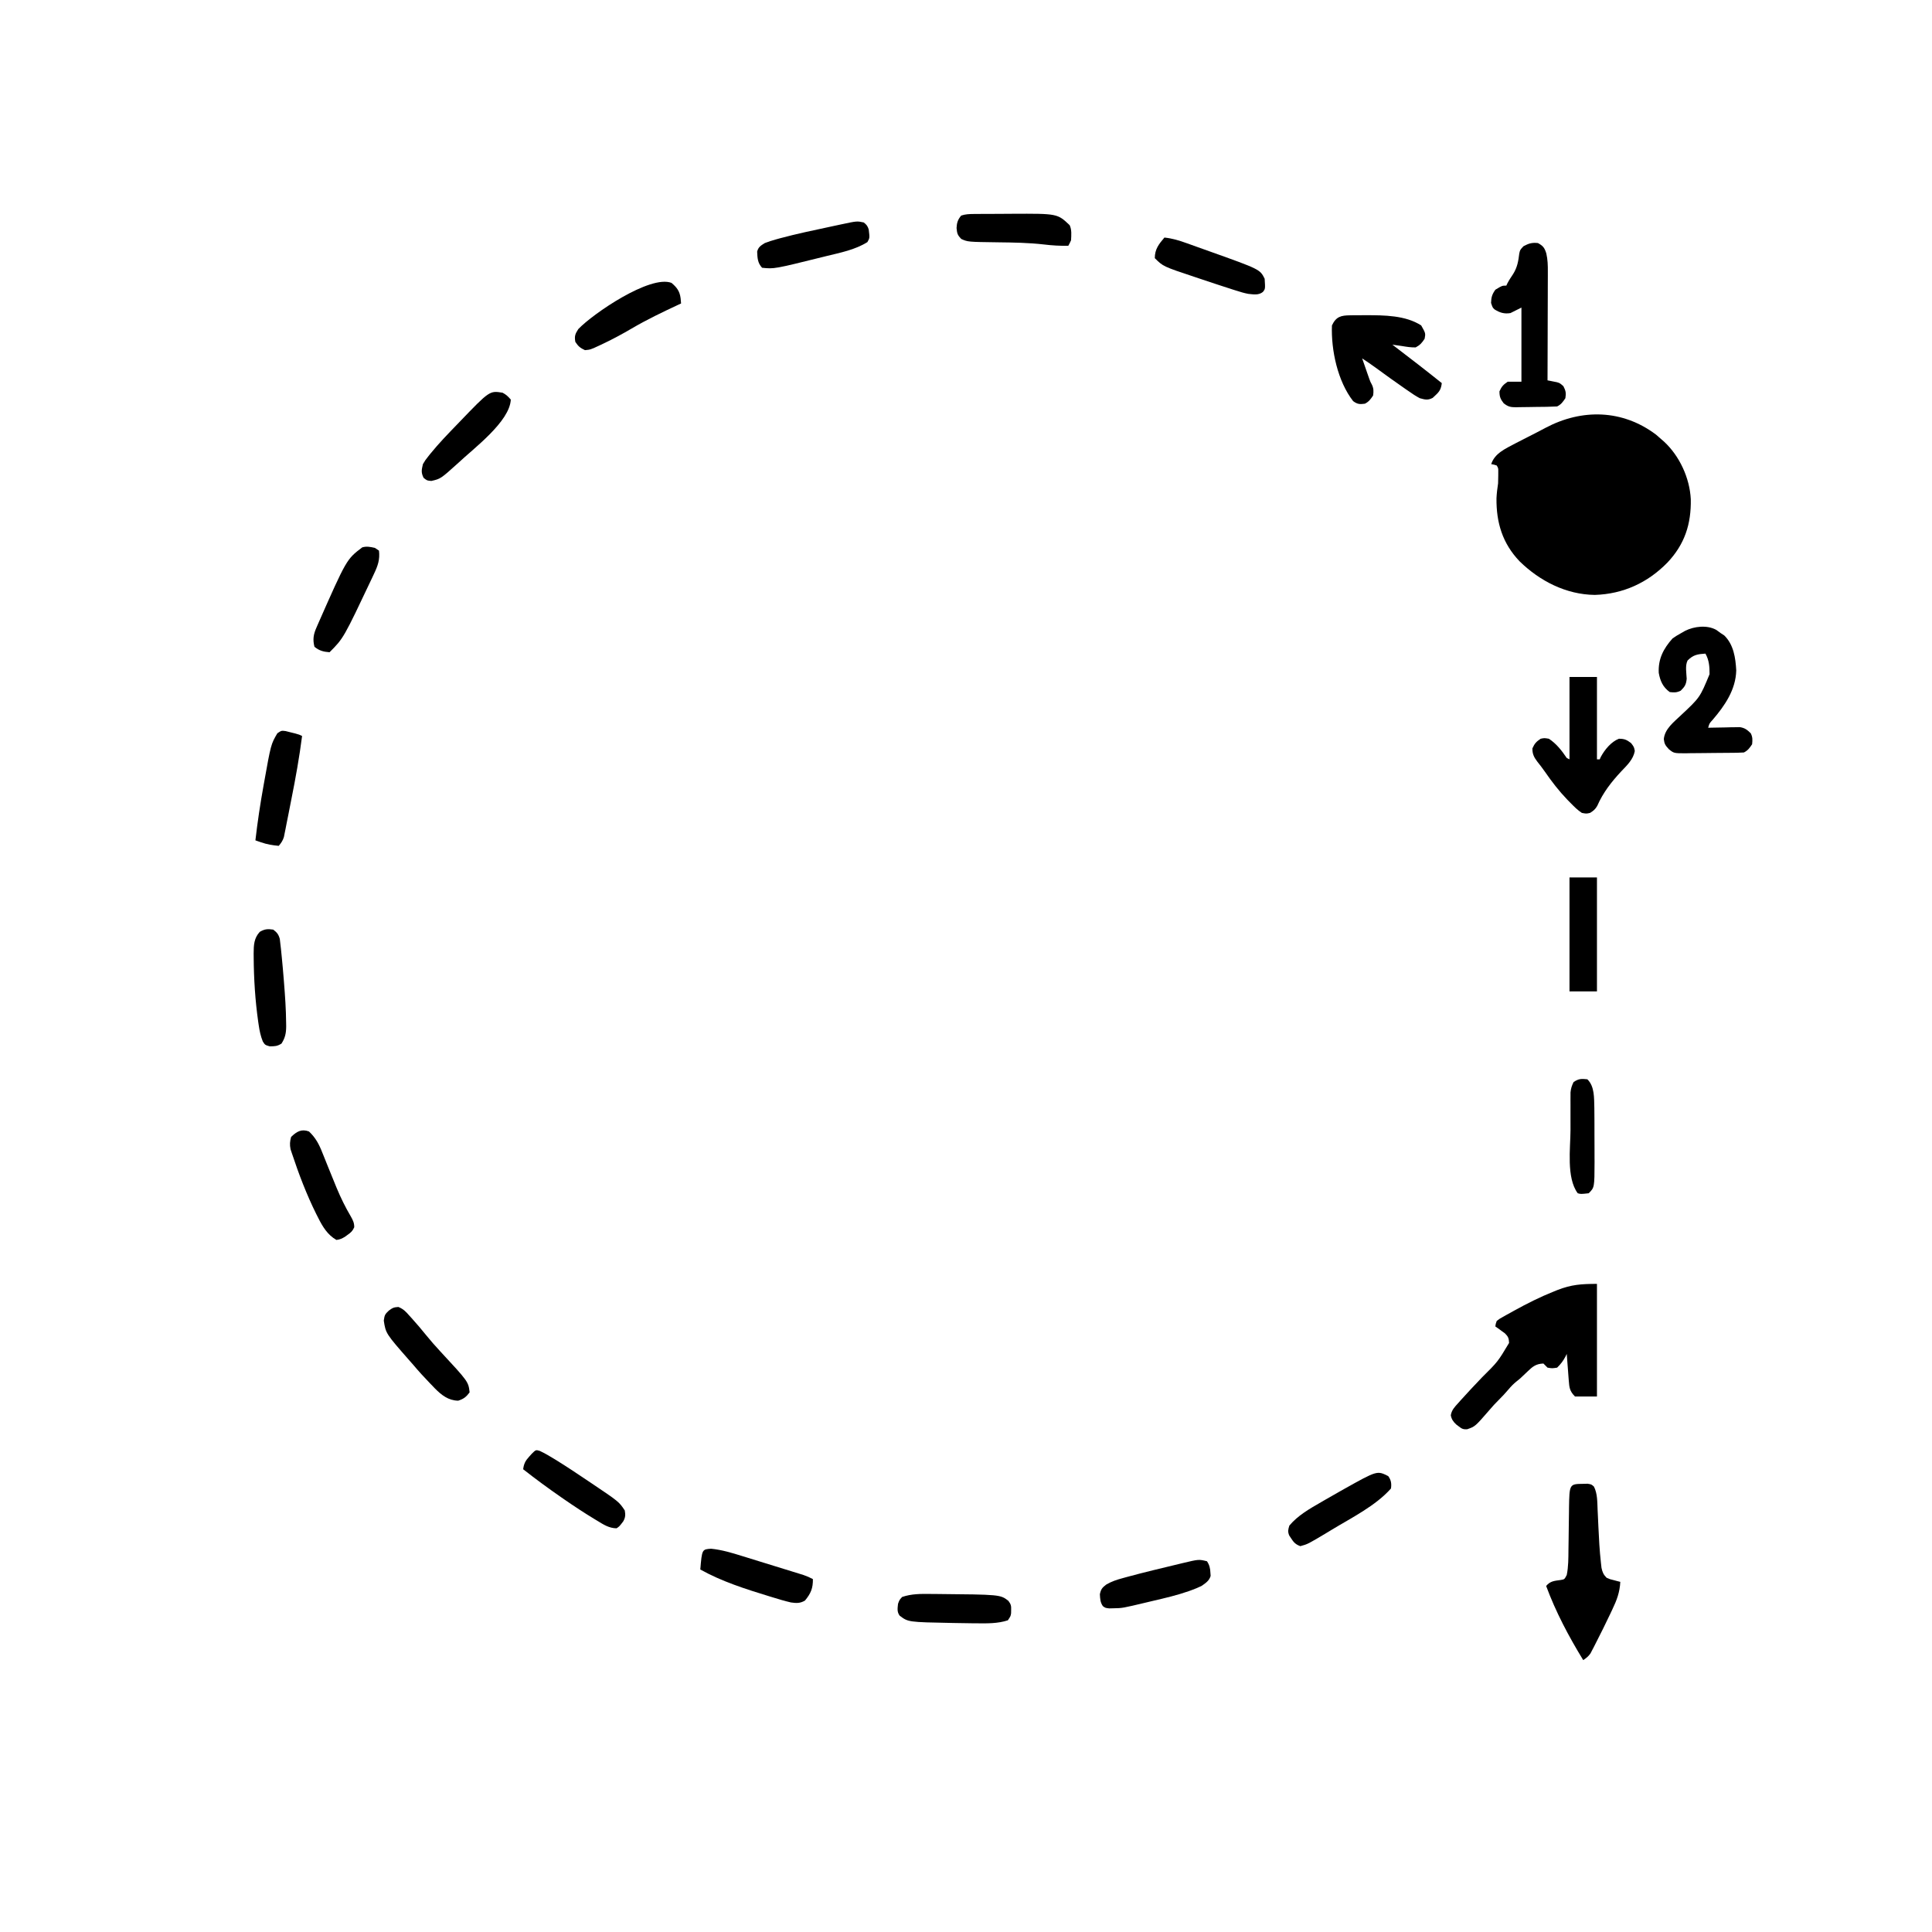 <?xml version="1.0" encoding="UTF-8"?>
<svg version="1.1" xmlns="http://www.w3.org/2000/svg" width="1407" height="1407">
<path d="M0 0 C1.331 1.124 2.645 2.269 3.938 3.438 C4.547 3.967 5.157 4.497 5.785 5.043 C17.134 15.544 24.497 31.581 25.273 47.016 C25.622 65.1 20.838 79.829 8.239 93.157 C-6.096 107.822 -23.966 116.061 -44.625 116.688 C-65.478 116.453 -84.697 106.607 -99.402 92.223 C-111.887 79.151 -116.433 63.987 -116.23 46.305 C-116.07 42.615 -115.6 39.088 -115.062 35.438 C-114.977 33.501 -114.932 31.563 -114.938 29.625 C-114.934 28.223 -114.934 28.223 -114.93 26.793 C-114.908 24.417 -114.908 24.417 -116.062 22.438 C-118.087 21.785 -118.087 21.785 -120.062 21.438 C-117.548 13.493 -109.578 10.167 -102.617 6.41 C-100.728 5.432 -98.835 4.462 -96.938 3.5 C-95.933 2.986 -94.928 2.471 -93.893 1.941 C-91.88 0.913 -89.866 -0.113 -87.851 -1.136 C-85.399 -2.39 -82.966 -3.672 -80.539 -4.973 C-54.041 -19.037 -24.4 -18.414 0 0 Z " fill="#000000" transform="translate(1206.062,316.562)"/>
<path d="M0 0 C0 27.06 0 54.12 0 82 C-5.28 82 -10.56 82 -16 82 C-19.896 78.104 -20.132 75.528 -20.535 70.238 C-20.622 69.12 -20.709 68.002 -20.799 66.85 C-20.886 65.682 -20.973 64.515 -21.062 63.312 C-21.199 61.544 -21.199 61.544 -21.338 59.74 C-21.562 56.827 -21.783 53.914 -22 51 C-22.285 51.593 -22.57 52.186 -22.863 52.797 C-24.547 56.061 -26.369 58.428 -29 61 C-32.625 61.562 -32.625 61.562 -36 61 C-37 60 -38 59 -39 58 C-44.365 58.214 -46.786 60.144 -50.562 63.812 C-55.796 68.838 -55.796 68.838 -58.629 71.086 C-60.836 72.867 -62.563 74.642 -64.375 76.812 C-66.66 79.488 -68.987 82.038 -71.5 84.5 C-73.91 86.862 -76.136 89.296 -78.312 91.875 C-88.695 103.852 -88.695 103.852 -94.574 105.895 C-97.475 106.021 -98.427 105.518 -100.688 103.75 C-101.269 103.312 -101.85 102.873 -102.449 102.422 C-104.638 100.415 -105.879 98.633 -106.438 95.703 C-105.807 91.81 -103.573 89.573 -101 86.75 C-100.471 86.151 -99.942 85.552 -99.397 84.934 C-94.305 79.215 -89.01 73.681 -83.739 68.128 C-72.192 56.688 -72.192 56.688 -64 43 C-64.133 39.615 -64.625 38.367 -67.066 35.98 C-67.89 35.389 -68.714 34.797 -69.562 34.188 C-70.389 33.583 -71.215 32.978 -72.066 32.355 C-72.704 31.908 -73.343 31.461 -74 31 C-73.778 29.182 -73.778 29.182 -73 27 C-71.062 25.486 -71.062 25.486 -68.555 24.086 C-67.647 23.573 -66.739 23.059 -65.804 22.53 C-64.878 22.025 -63.953 21.52 -63 21 C-62.186 20.544 -61.371 20.088 -60.532 19.618 C-50.992 14.334 -41.316 9.491 -31.188 5.438 C-29.98 4.954 -29.98 4.954 -28.749 4.461 C-18.592 0.527 -11.501 0 0 0 Z " fill="#000000" transform="translate(1163,935)"/>
<path d="M0 0 C1.011 0.743 2.021 1.485 3.062 2.25 C3.949 2.828 4.836 3.405 5.75 4 C12.6 10.664 14.001 20.318 14.5 29.5 C14.144 43.555 6.173 55.137 -2.656 65.438 C-5.079 68.087 -5.079 68.087 -5.938 71.25 C-5.176 71.229 -4.415 71.208 -3.63 71.187 C-0.17 71.103 3.289 71.051 6.75 71 C7.948 70.966 9.146 70.933 10.381 70.898 C12.116 70.879 12.116 70.879 13.887 70.859 C14.95 70.838 16.013 70.817 17.108 70.796 C20.783 71.361 22.415 72.695 25.062 75.25 C26.489 78.103 26.373 80.085 26.062 83.25 C24.263 85.95 22.979 87.792 20.062 89.25 C18.461 89.365 16.855 89.419 15.249 89.443 C14.247 89.459 13.246 89.475 12.214 89.492 C7.627 89.536 3.039 89.577 -1.548 89.6 C-3.967 89.617 -6.386 89.644 -8.805 89.682 C-12.292 89.737 -15.778 89.759 -19.266 89.773 C-20.344 89.796 -21.422 89.819 -22.533 89.842 C-30.919 89.819 -30.919 89.819 -34.604 86.842 C-37.106 84.063 -37.835 83.152 -38.25 79.5 C-37.527 71.979 -30.9 67.081 -25.75 62.125 C-11.956 49.217 -11.956 49.217 -4.938 32.25 C-4.915 26.82 -5.227 22.035 -7.938 17.25 C-13.611 17.635 -16.761 18.073 -20.938 22.25 C-22.828 26.032 -21.758 31.38 -21.582 35.551 C-21.989 39.788 -22.946 41.302 -25.938 44.25 C-28.826 45.694 -30.734 45.627 -33.938 45.25 C-38.915 41.662 -40.898 37.141 -41.938 31.25 C-42.431 21.171 -38.533 13.65 -31.938 6.25 C-29.062 4.266 -29.062 4.266 -25.938 2.5 C-24.906 1.907 -23.875 1.314 -22.812 0.703 C-16.165 -2.657 -6.698 -3.762 0 0 Z " fill="#000000" transform="translate(1249.938,458.75)"/>
<path d="M0 0 C1.591 -0.043 1.591 -0.043 3.215 -0.086 C6.062 0.375 6.062 0.375 7.879 2.023 C10.463 7.158 10.284 13.064 10.527 18.711 C10.606 20.35 10.685 21.99 10.764 23.629 C10.882 26.173 10.999 28.718 11.112 31.262 C11.506 39.979 11.965 48.677 12.941 57.352 C13.083 58.613 13.224 59.875 13.369 61.174 C14.073 64.422 14.764 66.016 17.062 68.375 C19.538 69.49 19.538 69.49 22.25 70.125 C23.602 70.489 23.602 70.489 24.98 70.859 C25.668 71.03 26.355 71.2 27.062 71.375 C26.669 79.034 24.486 84.749 21.188 91.625 C20.701 92.66 20.214 93.694 19.713 94.76 C16.296 101.958 12.764 109.099 9.125 116.188 C8.677 117.07 8.229 117.953 7.768 118.862 C7.341 119.677 6.913 120.492 6.473 121.332 C6.103 122.043 5.733 122.755 5.352 123.488 C3.867 125.662 2.234 126.911 0.062 128.375 C-10.475 111.14 -19.931 93.354 -26.938 74.375 C-23.899 70.685 -20.747 70.639 -16.215 70 C-13.576 69.543 -13.576 69.543 -11.938 66.375 C-10.692 60.295 -10.754 54.187 -10.691 48 C-10.658 45.776 -10.625 43.552 -10.592 41.328 C-10.544 37.846 -10.5 34.363 -10.461 30.881 C-10.421 27.504 -10.369 24.127 -10.316 20.75 C-10.308 19.714 -10.3 18.679 -10.291 17.612 C-9.993 0.121 -9.993 0.121 0 0 Z " fill="#000000" transform="translate(1152.938,1080.625)"/>
<path d="M0 0 C6.6 0 13.2 0 20 0 C20 19.8 20 39.6 20 60 C20.66 60 21.32 60 22 60 C22.262 59.424 22.523 58.848 22.793 58.254 C25.61 52.994 30.351 47.173 36 45 C40.011 45 41.671 45.749 44.875 48.188 C47 51 47 51 47.562 53.938 C46.436 60.07 41.936 64.304 37.75 68.688 C30.59 76.351 24.415 84.226 20.203 93.906 C18.791 96.363 17.397 97.516 15 99 C12.25 99.625 12.25 99.625 9 99 C5.964 97.038 3.527 94.571 1 92 C0.14 91.127 -0.72 90.255 -1.605 89.355 C-7.639 83.067 -12.823 76.372 -17.766 69.203 C-19.617 66.549 -21.54 64.023 -23.562 61.5 C-25.9 58.385 -27.089 56.012 -27 52 C-25.396 48.471 -24.258 47.172 -21 45 C-18.312 44.438 -18.312 44.438 -15 45 C-9.431 48.691 -5.709 53.546 -2 59 C-1.34 59.33 -0.68 59.66 0 60 C0 40.2 0 20.4 0 0 Z " fill="#000000" transform="translate(1143,493)"/>
<path d="M0 0 C0.719 -0.011 1.439 -0.022 2.18 -0.033 C4.517 -0.06 6.854 -0.066 9.191 -0.066 C9.982 -0.069 10.772 -0.071 11.586 -0.074 C24.687 -0.074 40.332 -0.013 51.754 7.371 C54.992 13.092 54.992 13.092 54.254 17.059 C52.278 20.104 50.987 21.62 47.754 23.371 C44.343 23.458 41.11 22.94 37.754 22.371 C35.421 22.035 33.088 21.701 30.754 21.371 C31.196 21.707 31.637 22.044 32.092 22.39 C43.742 31.264 55.328 40.209 66.754 49.371 C66.251 53.521 65.231 55.455 62.129 58.246 C61.477 58.862 60.824 59.478 60.152 60.113 C56.573 61.991 54.625 61.429 50.754 60.371 C47.813 58.854 45.146 57.023 42.441 55.121 C41.67 54.593 40.898 54.064 40.103 53.52 C32.863 48.531 25.74 43.374 18.645 38.184 C15.403 35.82 12.111 33.567 8.754 31.371 C9.709 34.122 10.668 36.872 11.629 39.621 C11.898 40.398 12.168 41.176 12.445 41.977 C12.71 42.731 12.974 43.485 13.246 44.262 C13.487 44.953 13.728 45.644 13.976 46.356 C14.729 48.414 14.729 48.414 15.825 50.444 C17.187 53.269 17.133 55.275 16.754 58.371 C14.954 61.071 13.67 62.913 10.754 64.371 C6.959 64.877 5.319 64.785 2.191 62.496 C-9.081 48.044 -13.916 25.4 -13.246 7.371 C-10.257 0.965 -6.653 0.054 0 0 Z " fill="#000000" transform="translate(983.246,229.629)"/>
<path d="M0 0 C3.812 2.079 4.82 3.427 6.126 7.595 C7.15 12.085 7.269 16.397 7.227 20.986 C7.227 21.846 7.228 22.705 7.228 23.591 C7.227 26.404 7.211 29.218 7.195 32.031 C7.192 33.993 7.189 35.954 7.187 37.916 C7.179 43.058 7.16 48.2 7.137 53.343 C7.117 58.598 7.108 63.854 7.098 69.109 C7.076 79.406 7.042 89.703 7 100 C7.93 100.177 7.93 100.177 8.879 100.358 C9.691 100.524 10.503 100.689 11.34 100.859 C12.145 101.019 12.951 101.178 13.781 101.343 C16 102 16 102 18.562 104.25 C20.297 107.567 20.616 109.307 20 113 C18.2 115.7 16.916 117.542 14 119 C8.917 119.284 3.833 119.314 -1.257 119.35 C-2.955 119.367 -4.654 119.394 -6.352 119.432 C-8.804 119.487 -11.254 119.509 -13.707 119.523 C-14.462 119.546 -15.218 119.569 -15.996 119.592 C-19.996 119.576 -21.785 119.171 -24.956 116.655 C-27.326 113.576 -28 111.879 -28 108 C-26.396 104.471 -25.258 103.172 -22 101 C-18.7 101 -15.4 101 -12 101 C-12 83.18 -12 65.36 -12 47 C-15.96 48.98 -15.96 48.98 -20 51 C-24.532 51.74 -27.752 50.73 -31.574 48.332 C-33 47 -33 47 -34.125 43.625 C-33.981 39.463 -33.397 37.401 -31 34 C-26.1 31 -26.1 31 -23 31 C-22.732 30.433 -22.464 29.866 -22.188 29.281 C-20.944 26.891 -19.494 24.741 -18 22.5 C-14.963 17.568 -14.265 13.257 -13.559 7.582 C-13 5 -13 5 -10.5 2.312 C-6.614 0.272 -4.473 -0.439 0 0 Z " fill="#000000" transform="translate(1120,177)"/>
<path d="M0 0 C6.6 0 13.2 0 20 0 C20 27.39 20 54.78 20 83 C13.4 83 6.8 83 0 83 C0 55.61 0 28.22 0 0 Z " fill="#000000" transform="translate(1143,639)"/>
<path d="M0 0 C1.154 0.293 2.307 0.585 3.496 0.887 C4.652 1.172 5.809 1.456 7 1.75 C9.934 2.574 9.934 2.574 11.934 3.574 C9.946 18.987 7.226 34.202 4.172 49.437 C3.423 53.188 2.692 56.943 1.961 60.697 C1.484 63.095 1.006 65.493 0.527 67.891 C0.312 69.007 0.096 70.124 -0.126 71.274 C-0.442 72.824 -0.442 72.824 -0.764 74.405 C-1.033 75.762 -1.033 75.762 -1.308 77.146 C-2.135 79.794 -3.286 81.469 -5.066 83.574 C-9.578 83.164 -13.563 82.514 -17.852 81.031 C-19.043 80.623 -19.043 80.623 -20.258 80.206 C-20.855 79.998 -21.452 79.789 -22.066 79.574 C-20.526 66.179 -18.525 52.902 -16.129 39.637 C-16.008 38.957 -15.887 38.276 -15.762 37.575 C-10.753 9.565 -10.753 9.565 -6.066 1.574 C-3.066 -0.426 -3.066 -0.426 0 0 Z " fill="#000000" transform="translate(208.066,532.426)"/>
<path d="M0 0 C7.803 0.788 15.061 2.971 22.522 5.307 C23.888 5.728 25.254 6.147 26.62 6.567 C29.464 7.441 32.307 8.321 35.147 9.207 C38.783 10.34 42.421 11.462 46.062 12.579 C48.875 13.444 51.687 14.312 54.498 15.181 C55.84 15.596 57.182 16.011 58.524 16.424 C60.396 17.002 62.266 17.585 64.137 18.168 C65.199 18.498 66.261 18.828 67.356 19.169 C69.747 19.994 71.902 20.924 74.123 22.124 C74.231 28.756 72.606 32.614 68.401 37.69 C64.957 39.858 62.014 39.686 58.123 39.124 C53.39 38.026 48.76 36.63 44.123 35.186 C43.468 34.986 42.812 34.785 42.137 34.578 C25.081 29.358 7.748 23.861 -7.877 15.124 C-6.632 0.437 -6.632 0.437 0 0 Z " fill="#000000" transform="translate(517.877,1127.876)"/>
<path d="M0 0 C4.788 4.42 7.426 9.446 9.75 15.438 C10.079 16.249 10.409 17.06 10.748 17.896 C11.843 20.593 12.921 23.296 14 26 C15.631 30.048 17.278 34.089 18.938 38.125 C19.352 39.137 19.767 40.149 20.194 41.192 C23.156 48.301 26.483 55.101 30.396 61.737 C31.986 64.522 33.004 66.51 32.977 69.754 C31.794 72.473 30.601 73.549 28.188 75.25 C27.5 75.75 26.813 76.25 26.105 76.766 C23.929 78.042 22.503 78.711 20 79 C13.567 75.343 9.886 69.248 6.688 62.812 C6.232 61.92 5.777 61.028 5.308 60.109 C-1.722 45.95 -7.415 31.031 -12.379 16.031 C-12.716 15.016 -13.053 14.001 -13.401 12.955 C-14.083 9.591 -13.895 7.303 -13 4 C-8.974 0.08 -5.494 -2.044 0 0 Z " fill="#000000" transform="translate(225,824)"/>
<path d="M0 0 C1.009 -0.01 2.018 -0.019 3.058 -0.029 C4.147 -0.033 5.235 -0.038 6.356 -0.042 C8.056 -0.051 8.056 -0.051 9.789 -0.059 C12.193 -0.069 14.597 -0.075 17.001 -0.079 C20.629 -0.089 24.256 -0.12 27.884 -0.151 C61.014 -0.31 61.014 -0.31 69.935 8.161 C71.527 11.573 71.133 15.453 70.935 19.161 C69.923 21.38 69.923 21.38 68.935 23.161 C62.9 23.254 57.139 22.935 51.157 22.192 C40.024 20.918 28.93 20.764 17.735 20.629 C-4.235 20.34 -4.235 20.34 -9.065 18.161 C-11.748 15.315 -12.055 14.272 -12.44 10.224 C-12.287 6.497 -11.53 4.066 -9.065 1.161 C-6.041 0.117 -3.182 0.025 0 0 Z " fill="#000000" transform="translate(709.065,155.839)"/>
<path d="M0 0 C2.743 2.11 3.853 3.461 4.771 6.82 C4.896 7.911 5.02 9.001 5.148 10.125 C5.295 11.372 5.442 12.618 5.593 13.902 C5.731 15.268 5.867 16.634 6 18 C6.106 19.042 6.106 19.042 6.214 20.106 C6.747 25.399 7.201 30.697 7.625 36 C7.69 36.808 7.755 37.615 7.822 38.447 C8.602 48.27 9.297 58.08 9.375 67.938 C9.389 68.793 9.402 69.648 9.417 70.529 C9.379 75.405 8.703 78.782 6 83 C2.934 84.959 1.031 85 -2.625 85 C-6 84 -6 84 -7.613 81.453 C-9.166 77.586 -9.966 73.848 -10.562 69.75 C-10.685 68.935 -10.807 68.12 -10.933 67.28 C-13.14 51.706 -14.155 35.974 -14.25 20.25 C-14.259 19.304 -14.269 18.358 -14.278 17.384 C-14.25 11.361 -14.079 6.257 -9.812 1.625 C-6.215 -0.454 -4.094 -0.596 0 0 Z " fill="#000000" transform="translate(199,677)"/>
<path d="M0 0 C1.817 2.741 2.364 5.178 2.5 8.438 C2.552 9.179 2.603 9.92 2.656 10.684 C1.648 14.241 -1.071 15.964 -4 18 C-6.418 19.157 -8.668 20.126 -11.176 21.012 C-11.864 21.262 -12.552 21.512 -13.26 21.769 C-21.736 24.749 -30.448 26.778 -39.188 28.812 C-40.855 29.209 -42.522 29.607 -44.189 30.006 C-61.601 34.152 -61.601 34.152 -68.125 34.25 C-69.676 34.289 -69.676 34.289 -71.258 34.328 C-74 34 -74 34 -75.816 32.695 C-77.755 29.918 -77.828 27.329 -78 24 C-77.248 20.406 -76.363 19.281 -73.445 17.023 C-69.495 14.703 -65.835 13.497 -61.438 12.312 C-60.136 11.951 -60.136 11.951 -58.809 11.581 C-45.895 8.061 -32.857 4.982 -19.844 1.855 C-18.768 1.596 -18.768 1.596 -17.671 1.332 C-5.972 -1.465 -5.972 -1.465 0 0 Z " fill="#000000" transform="translate(879,1137)"/>
<path d="M0 0 C3.951 3.293 6.025 6.112 6.672 11.246 C6.78 12.485 6.888 13.724 7 15 C6.353 15.301 5.705 15.601 5.038 15.911 C-6.492 21.292 -17.894 26.745 -28.875 33.188 C-35.627 37.144 -42.429 40.83 -49.5 44.188 C-50.284 44.562 -51.067 44.937 -51.875 45.323 C-59.048 48.66 -59.048 48.66 -63 49 C-66.486 47.378 -67.843 46.235 -70 43 C-70.754 38.854 -70.167 37.26 -67.875 33.688 C-57.169 22.444 -15.616 -5.949 0 0 Z " fill="#000000" transform="translate(489,206)"/>
<path d="M0 0 C3.65 1.508 5.262 3.201 7.875 6.188 C8.46 6.829 9.045 7.471 9.648 8.133 C13.294 12.153 16.78 16.276 20.188 20.5 C23.455 24.532 26.844 28.39 30.375 32.188 C50.987 54.414 50.987 54.414 51.875 62.188 C49.381 65.539 47.552 66.971 43.562 68.25 C36.426 68.129 31.423 64.203 26.55 59.265 C25.69 58.361 25.69 58.361 24.812 57.438 C24.201 56.809 23.59 56.181 22.96 55.533 C18.778 51.21 14.744 46.794 10.875 42.188 C10.036 41.237 9.197 40.287 8.332 39.309 C-9.178 19.344 -9.178 19.344 -10.625 9.938 C-10.094 5.956 -9.776 5.305 -7 2.688 C-4.353 0.697 -3.393 0.204 0 0 Z " fill="#000000" transform="translate(290.125,951.812)"/>
<path d="M0 0 C5.786 0.603 10.85 2.159 16.309 4.133 C17.635 4.605 17.635 4.605 18.989 5.087 C20.858 5.755 22.726 6.426 24.594 7.1 C27.394 8.109 30.2 9.106 33.006 10.102 C69.579 23.158 69.579 23.158 73 30 C73.47 37.403 73.47 37.403 71.739 39.603 C68.567 42.151 64.876 41.391 61 41 C58.068 40.443 55.276 39.605 52.438 38.688 C51.611 38.429 50.785 38.17 49.933 37.904 C46.948 36.957 43.974 35.981 41 35 C39.726 34.583 38.452 34.166 37.177 33.749 C33.689 32.604 30.206 31.442 26.726 30.269 C25.349 29.806 23.971 29.346 22.592 28.888 C-0.95 21.05 -0.95 21.05 -7 15 C-7 8.481 -4.122 4.853 0 0 Z " fill="#000000" transform="translate(848,173)"/>
<path d="M0 0 C3.615 1.701 7.01 3.691 10.41 5.777 C11.169 6.243 11.928 6.708 12.709 7.187 C20.352 11.937 27.827 16.933 35.285 21.965 C36.172 22.56 36.172 22.56 37.077 23.167 C57.591 36.954 57.591 36.954 61.848 43.34 C62.425 46.515 62.331 48.495 60.715 51.32 C57.891 55.024 57.891 55.024 55.848 56.34 C50.414 56.277 46.407 53.655 41.91 50.902 C41.165 50.454 40.42 50.006 39.652 49.544 C32.228 45.04 24.992 40.276 17.848 35.34 C17.156 34.863 16.465 34.385 15.753 33.894 C6.243 27.303 -3.056 20.49 -12.152 13.34 C-11.629 9.235 -10.501 7.125 -7.715 4.09 C-7.097 3.404 -6.48 2.718 -5.844 2.012 C-2.907 -0.892 -2.907 -0.892 0 0 Z " fill="#000000" transform="translate(393.152,1056.66)"/>
<path d="M0 0 C1.225 0.008 2.45 0.016 3.711 0.024 C50.496 0.452 50.496 0.452 56.395 4.977 C58.303 7.506 58.554 8.627 58.438 11.75 C58.425 12.514 58.412 13.279 58.398 14.066 C58.062 16.188 58.062 16.188 56.062 19.188 C48.7 21.635 40.67 21.471 33 21.375 C31.885 21.366 30.771 21.358 29.622 21.349 C26.102 21.312 22.582 21.253 19.062 21.188 C17.904 21.168 16.746 21.149 15.553 21.129 C-16.573 20.514 -16.573 20.514 -22.762 15.797 C-24.792 13.018 -24.28 10.497 -23.938 7.188 C-22.938 4.375 -22.938 4.375 -20.938 2.188 C-13.988 -0.17 -7.282 -0.081 0 0 Z " fill="#000000" transform="translate(677.938,1160.812)"/>
<path d="M0 0 C2.126 2.936 2.468 5.438 2 9 C-9.139 21.602 -26.764 30.353 -40.938 38.938 C-42.482 39.878 -42.482 39.878 -44.057 40.837 C-58.527 49.501 -58.527 49.501 -64 51 C-67.403 49.821 -68.905 48.202 -70.812 45.188 C-71.252 44.521 -71.692 43.855 -72.145 43.168 C-73.279 40.292 -72.915 38.941 -72 36 C-65.81 28.634 -57.301 23.79 -49.062 19.062 C-47.868 18.369 -46.674 17.674 -45.48 16.98 C-42 14.963 -38.503 12.978 -35 11 C-34.036 10.455 -33.071 9.91 -32.078 9.349 C-8.073 -4.084 -8.073 -4.084 0 0 Z " fill="#000000" transform="translate(1011,1075)"/>
<path d="M0 0 C2.073 1.586 2.882 2.615 3.652 5.121 C4.41 11.277 4.41 11.277 2.688 14.312 C-6.29 19.95 -17.011 22.001 -27.188 24.5 C-27.979 24.697 -28.771 24.893 -29.587 25.096 C-65.209 33.92 -65.209 33.92 -74 33 C-77.297 29.476 -77.403 25.779 -77.594 21.184 C-76.673 17.797 -74.931 16.857 -72 15 C-69.23 13.945 -66.598 13.087 -63.75 12.312 C-62.46 11.951 -62.46 11.951 -61.143 11.581 C-48.806 8.248 -36.271 5.666 -23.78 2.984 C-22.896 2.794 -22.011 2.603 -21.099 2.408 C-19.418 2.047 -17.736 1.689 -16.054 1.332 C-4.901 -1.05 -4.901 -1.05 0 0 Z " fill="#000000" transform="translate(629,162)"/>
<path d="M0 0 C2.694 1.407 3.896 2.639 6 5 C5.2 21.077 -20.924 40.431 -32.168 51.047 C-45.097 62.712 -45.097 62.712 -51.875 64.25 C-55 64 -55 64 -57.5 62 C-59.457 58.087 -58.978 56.229 -58 52 C-56.242 49.035 -56.242 49.035 -53.875 46.062 C-53.441 45.517 -53.006 44.971 -52.558 44.409 C-46.46 36.9 -39.724 29.945 -33 23 C-32.223 22.191 -32.223 22.191 -31.431 21.365 C-9.418 -1.538 -9.418 -1.538 0 0 Z " fill="#000000" transform="translate(366,286)"/>
<path d="M0 0 C0.99 0.66 1.98 1.32 3 2 C3.758 8.534 2.164 13.032 -0.625 18.875 C-1.02 19.724 -1.414 20.574 -1.821 21.449 C-22.814 65.814 -22.814 65.814 -33 76 C-37.322 75.712 -40.686 74.84 -44 72 C-45.374 66.537 -44.684 62.829 -42.438 57.812 C-42.134 57.108 -41.83 56.403 -41.517 55.677 C-20.623 8.3 -20.623 8.3 -9.188 -0.375 C-5.905 -1.313 -3.297 -0.719 0 0 Z " fill="#000000" transform="translate(273,399)"/>
<path d="M0 0 C5.422 5.241 4.855 13.819 5.099 20.869 C5.147 23.849 5.165 26.828 5.168 29.809 C5.171 30.897 5.175 31.985 5.178 33.105 C5.183 35.39 5.185 37.675 5.185 39.96 C5.187 43.425 5.206 46.889 5.225 50.354 C5.228 52.589 5.23 54.824 5.23 57.059 C5.238 58.078 5.245 59.097 5.252 60.147 C5.194 78.806 5.194 78.806 1 83 C-4.746 83.638 -4.746 83.638 -7 83 C-15.379 71.689 -12.307 50.221 -12.261 36.921 C-12.25 33.215 -12.261 29.51 -12.273 25.805 C-12.272 23.437 -12.27 21.07 -12.266 18.703 C-12.27 17.601 -12.274 16.499 -12.278 15.364 C-12.268 13.825 -12.268 13.825 -12.259 12.255 C-12.257 11.358 -12.256 10.461 -12.254 9.537 C-11.966 6.664 -11.311 4.571 -10 2 C-6.296 -0.469 -4.379 -0.469 0 0 Z " fill="#000000" transform="translate(1156,786)"/>
</svg>
